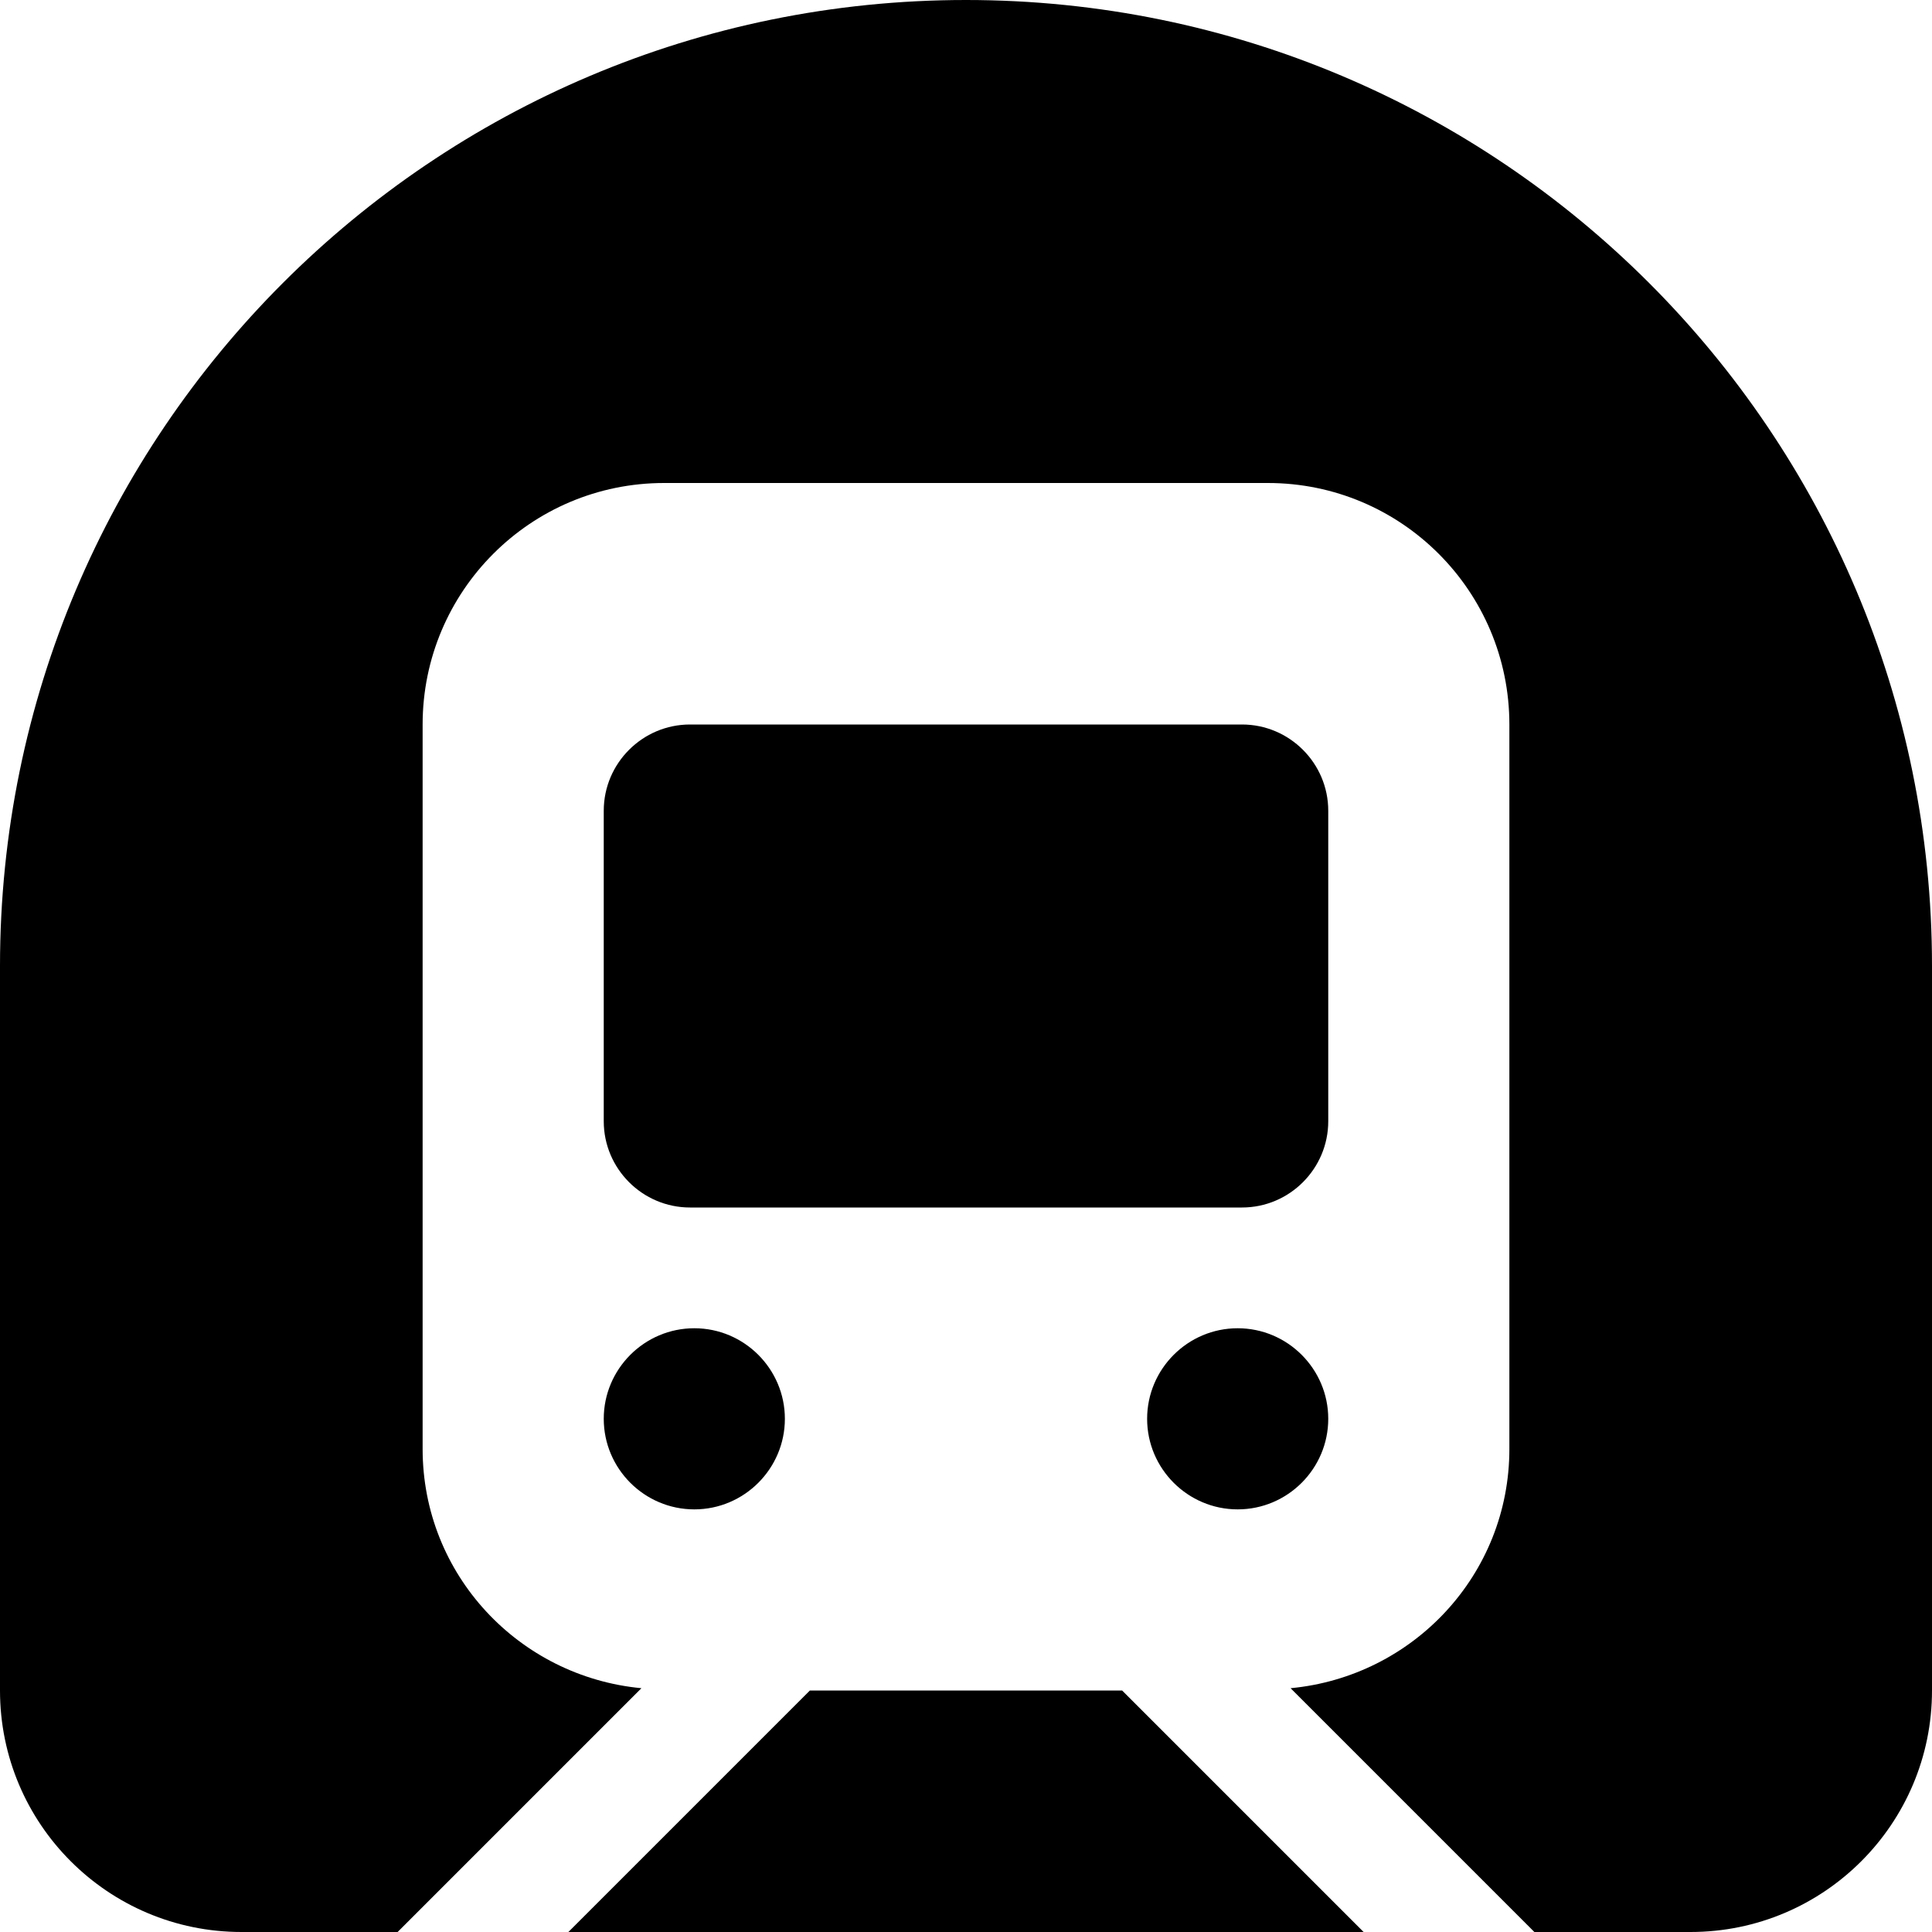 <svg xmlns="http://www.w3.org/2000/svg" viewBox="0 0 512 512"><path d="M352 214.855C352 202.268 341.732 192 329.145 192H182.857C170.27 192 160 202.268 160 214.855V297.143C160 309.732 170.27 320 182.857 320H329.145C341.732 320 352 309.732 352 297.143V214.855ZM328 352C314.781 352 304 362.781 304 376S314.781 400 328 400S352 389.219 352 376S341.219 352 328 352ZM184 400C197.219 400 208 389.219 208 376S197.219 352 184 352S160 362.781 160 376S170.781 400 184 400ZM256 0C114.615 0 0 114.613 0 256V448C0 483.346 28.654 512 64 512H105.375L169.982 447.393C137.502 444.316 112 417.285 112 384V192C112 156.652 140.654 128 176 128H336C371.346 128 400 156.652 400 192V384C400 417.285 374.498 444.316 342.018 447.393L406.625 512H448C483.346 512 512 483.346 512 448V256C512 114.613 397.385 0 256 0ZM214.625 448L150.625 512H361.375L297.375 448H214.625Z"/></svg>